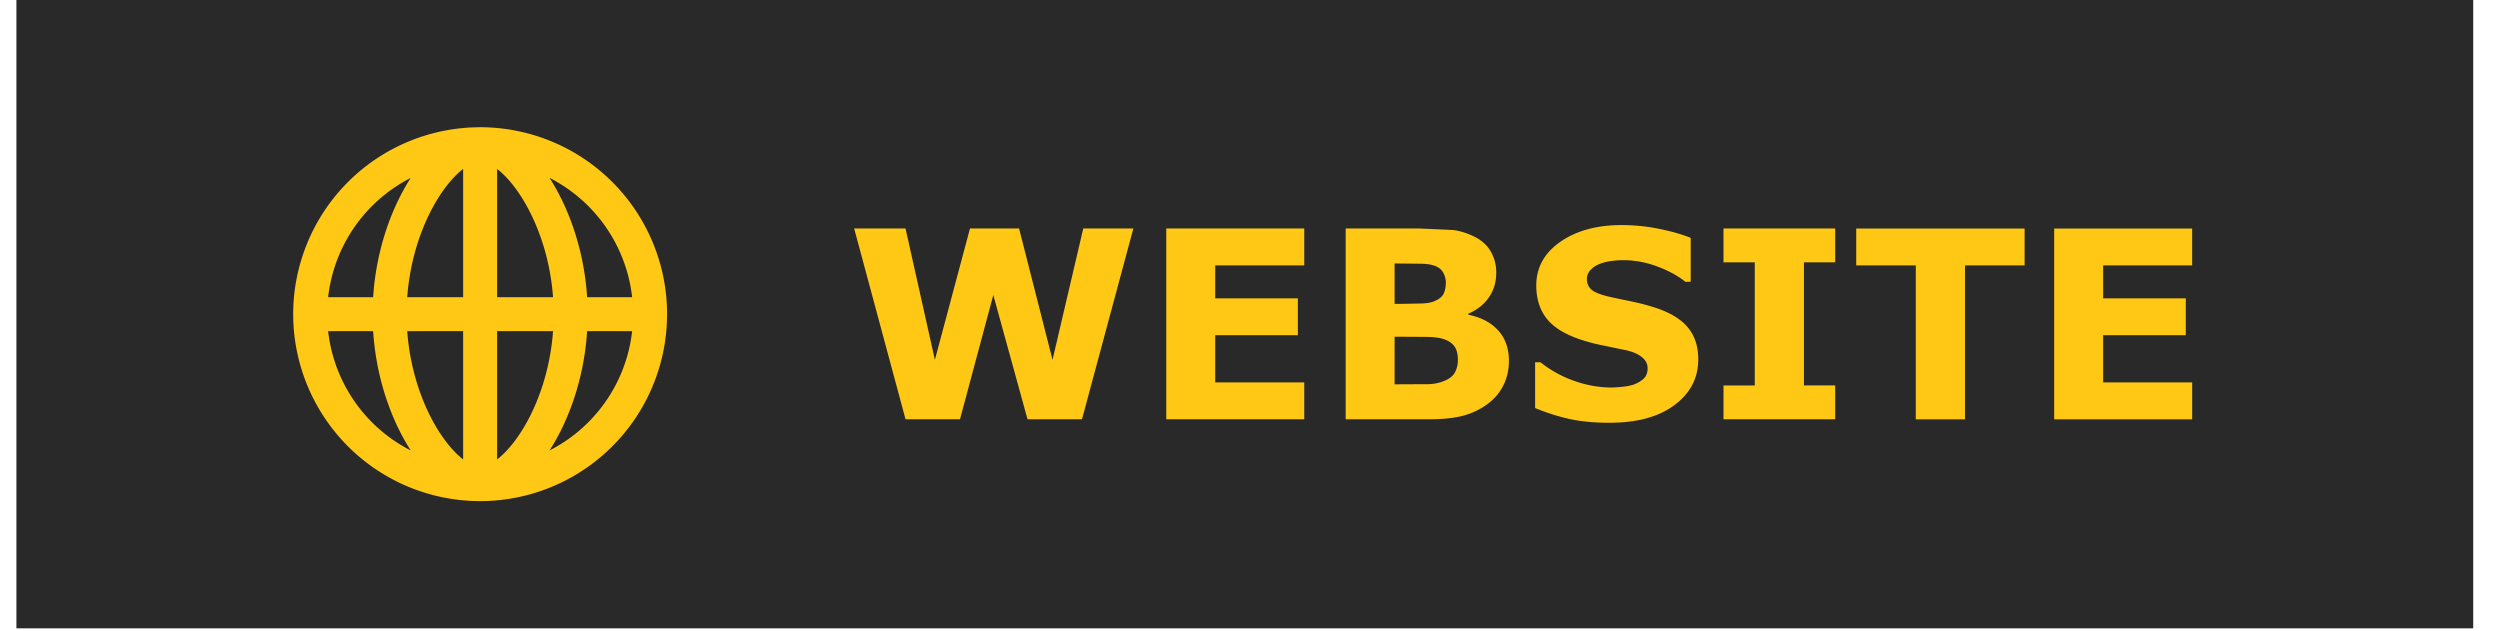 <svg xmlns="http://www.w3.org/2000/svg" width="111" height="28" fill="none" xmlns:v="https://vecta.io/nano"><g clip-path="url(#A)"><path d="M.729 0h109.082v27.898H.729V0z" fill="#292929"/><path d="M28.864 13.949a7.55 7.55 0 0 1-7.546 7.546m7.546-7.546a7.55 7.55 0 0 0-7.546-7.546m7.546 7.546H13.772m7.546 7.546a7.55 7.55 0 0 1-7.546-7.546m7.546 7.546c-1.667 0-4.019-3.379-4.019-7.546s2.351-7.546 4.019-7.546m0 15.093V6.403m0 15.093c1.667 0 4.019-3.379 4.019-7.546s-2.351-7.546-4.019-7.546m0 0a7.55 7.55 0 0 0-7.546 7.546" stroke="#ffc815" stroke-width="1.509" stroke-linecap="round" stroke-linejoin="round"/><path d="M50.321 10.145l-2.281 8.471h-2.418l-1.519-5.518-1.479 5.518h-2.418l-2.281-8.471h2.281l1.303 5.831 1.559-5.831h2.179l1.485 5.831 1.365-5.831h2.224 0zm7.588 8.471h-6.127v-8.471h6.127v1.638h-3.953v1.462h3.669v1.638h-3.669v2.094h3.953v1.638h0zm9.085-2.594a2.35 2.35 0 0 1-.25 1.098c-.159.317-.391.592-.677.802-.334.25-.702.428-1.103.535s-.905.159-1.519.159h-3.697v-8.471h3.288l1.496.068c.319.046.634.146.945.302.322.163.561.383.717.66a1.83 1.83 0 0 1 .239.939c0 .41-.108.772-.324 1.087s-.521.554-.916.728v.046c.554.11.992.338 1.314.683s.489.8.489 1.365h0zm-2.799-3.481c0-.141-.036-.28-.108-.421s-.192-.245-.37-.313c-.159-.061-.358-.093-.597-.097l-.995-.011h-.205v1.792h.341l.882-.017c.243-.011.434-.049.574-.114.197-.088.326-.199.387-.335s.091-.302.091-.483h0zm.535 3.447c0-.269-.053-.476-.16-.62s-.278-.258-.529-.33c-.17-.049-.406-.076-.705-.08l-.938-.006h-.478v2.111h.159l1.32-.006c.252-.001.501-.051.734-.148.227-.095.383-.22.466-.375s.131-.341.131-.546h0zm10.672-.034c0 .835-.355 1.513-1.064 2.037s-1.665.779-2.879.779c-.701 0-1.314-.06-1.838-.182s-1.007-.283-1.462-.472v-2.031h.239a5.07 5.07 0 0 0 1.513.831 4.95 4.95 0 0 0 1.616.29c.133 0 .307-.011.523-.034s.392-.06.529-.114c.167-.068.304-.154.41-.256s.165-.254.165-.455c0-.186-.08-.345-.239-.478s-.385-.241-.688-.313l-1.012-.21a8.13 8.13 0 0 1-.996-.256c-.713-.231-1.227-.544-1.541-.939s-.467-.891-.467-1.479c0-.789.353-1.432 1.058-1.928s1.62-.751 2.731-.751c.554 0 1.107.055 1.65.165s1.018.241 1.417.404v1.951h-.233c-.341-.273-.76-.501-1.257-.683-.483-.184-.996-.278-1.514-.278a3.78 3.78 0 0 0-.546.04 2.05 2.05 0 0 0-.518.137c-.146.056-.277.146-.381.262a.56.56 0 0 0-.159.393c0 .224.085.396.256.518s.493.226.967.324l.894.188c.313.068.622.151.927.251.649.212 1.126.502 1.434.87s.466.838.466 1.422h0zm6.081 2.662h-4.96v-1.502h1.388v-5.468h-1.388v-1.502h4.96v1.502h-1.388v5.467h1.388v1.502.001zm8.408-6.832h-2.646v6.833h-2.184v-6.833h-2.645v-1.638h7.476v1.638h0zm7.441 6.833h-6.126v-8.471h6.126v1.638H93.38v1.462h3.669v1.638H93.38v2.094h3.953v1.638.001z" fill="#ffc815"/></g><defs><clipPath id="A"><path fill="#fff" transform="translate(.729)" d="M0 0h109.544v28H0z"/></clipPath></defs></svg>